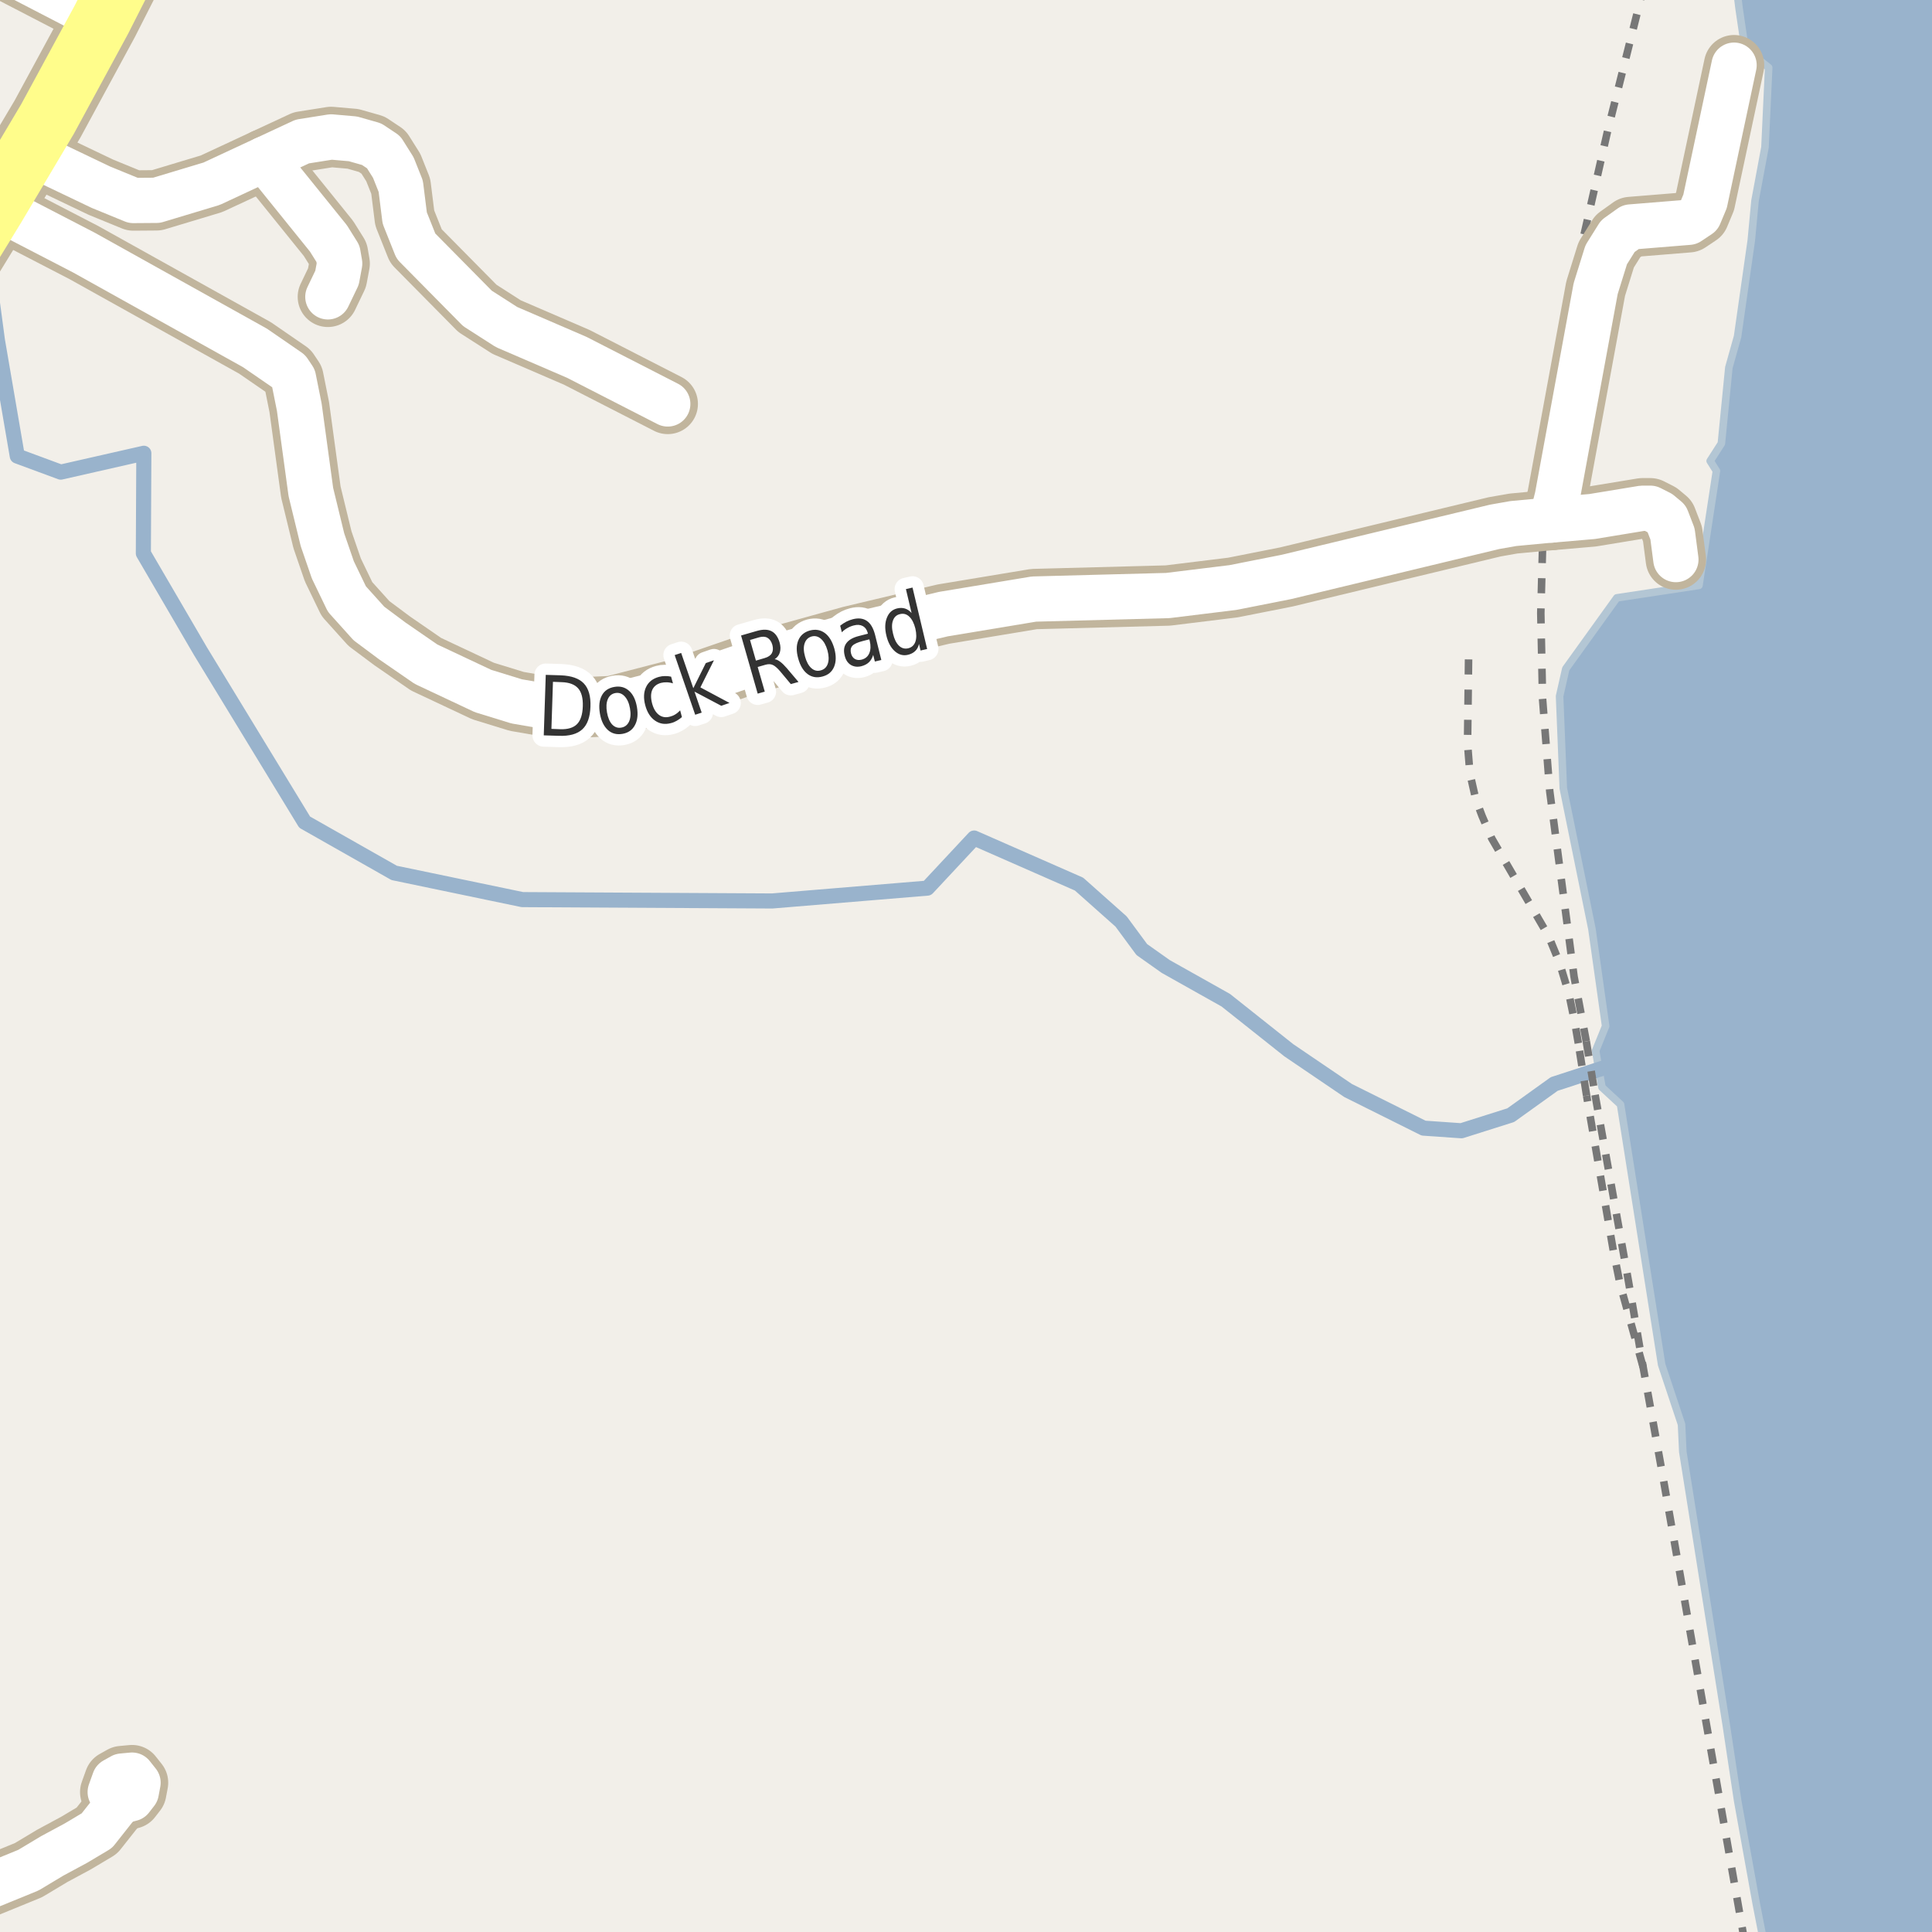 <?xml version="1.0" encoding="UTF-8"?>
<svg xmlns="http://www.w3.org/2000/svg" xmlns:xlink="http://www.w3.org/1999/xlink" width="256pt" height="256pt" viewBox="0 0 256 256" version="1.1">
<g id="surface2">
<rect x="0" y="0" width="256" height="256" style="fill:rgb(94.902%,93.725%,91.373%);fill-opacity:1;stroke:none;"/>
<path style=" stroke:none;fill-rule:evenodd;fill:rgb(60%,70.196%,80%);fill-opacity:1;" d="M 207.145 104.453 L 210.938 123.094 L 212.754 135.961 L 211.43 139.227 L 211.855 141.707 L 212.273 144.078 L 214.73 146.352 L 220.176 180.824 L 222.812 188.742 L 222.98 192.367 L 228.742 228.605 L 230.254 238.648 L 232.719 252.289 L 234.027 259 L 259 259 L 259 -4 L 229.809 -4 L 230.43 1.066 L 231.227 6.48 L 234.359 8.957 L 233.867 19.516 L 232.547 26.602 L 232.051 31.883 L 230.238 44.586 L 229.082 48.707 L 228.09 58.766 L 226.605 61.078 L 227.434 62.398 L 225.121 77.57 L 214.238 79.219 L 207.473 88.621 L 206.652 92.25 Z M 207.145 104.453 "/>
<path style="fill:none;stroke-width:1;stroke-linecap:round;stroke-linejoin:round;stroke:rgb(70.196%,77.647%,83.137%);stroke-opacity:1;stroke-miterlimit:10;" d="M 207.145 104.453 L 210.938 123.094 L 212.754 135.961 L 211.43 139.227 L 211.855 141.707 L 212.273 144.078 L 214.73 146.352 L 220.176 180.824 L 222.812 188.742 L 222.98 192.367 L 228.742 228.605 L 230.254 238.648 L 232.719 252.289 L 234.027 259 L 259 259 L 259 -4 L 229.809 -4 L 230.43 1.066 L 231.227 6.48 L 234.359 8.957 L 233.867 19.516 L 232.547 26.602 L 232.051 31.883 L 230.238 44.586 L 229.082 48.707 L 228.09 58.766 L 226.605 61.078 L 227.434 62.398 L 225.121 77.57 L 214.238 79.219 L 207.473 88.621 L 206.652 92.25 L 207.145 104.453 "/>
<path style="fill:none;stroke-width:2;stroke-linecap:round;stroke-linejoin:round;stroke:rgb(60%,70.196%,80%);stroke-opacity:1;stroke-miterlimit:10;" d="M -3 34.027 L -1.469 36.652 L -0.34 45.102 L 2.289 60.43 L 8.047 62.559 L 19.059 60.059 L 18.996 73.324 L 26.562 86.285 L 40.367 108.938 L 52.227 115.664 L 69.219 119.203 L 102.316 119.383 L 122.883 117.68 L 129.078 111.043 L 142.977 117.148 L 148.551 122.105 L 151.293 125.82 L 154.473 128.07 L 162.418 132.531 L 170.773 139.164 L 178.633 144.5 L 188.633 149.484 L 193.648 149.832 L 200.18 147.766 L 205.945 143.633 L 211.855 141.707 L 217.047 140.043 L 258 142.047 "/>
<path style="fill:none;stroke-width:1;stroke-linecap:butt;stroke-linejoin:round;stroke:rgb(46.667%,46.667%,46.667%);stroke-opacity:1;stroke-dasharray:2,2;stroke-miterlimit:10;" d="M 217.723 181.148 L 214.668 170.164 L 213.766 165.676 L 210.234 145.176 "/>
<path style="fill:none;stroke-width:1;stroke-linecap:butt;stroke-linejoin:round;stroke:rgb(46.667%,46.667%,46.667%);stroke-opacity:1;stroke-dasharray:2,2;stroke-miterlimit:10;" d="M 211.359 145.082 L 215.77 169.715 L 217.723 181.148 L 220.199 194.863 L 231.125 257 "/>
<path style="fill:none;stroke-width:1;stroke-linecap:butt;stroke-linejoin:round;stroke:rgb(46.667%,46.667%,46.667%);stroke-opacity:1;stroke-dasharray:2,2;stroke-miterlimit:10;" d="M 210.191 137.98 L 211.359 145.082 "/>
<path style="fill:none;stroke-width:1;stroke-linecap:butt;stroke-linejoin:round;stroke:rgb(46.667%,46.667%,46.667%);stroke-opacity:1;stroke-dasharray:2,2;stroke-miterlimit:10;" d="M 217.867 -2 L 213.02 17.332 L 208.848 35.719 L 206.844 45.91 L 205.238 59.371 L 204.492 69 L 204.164 81.246 L 204.398 92.59 L 205.352 104.867 L 208.57 129.395 L 210.191 137.98 "/>
<path style="fill:none;stroke-width:1;stroke-linecap:butt;stroke-linejoin:round;stroke:rgb(46.667%,46.667%,46.667%);stroke-opacity:1;stroke-dasharray:2,2;stroke-miterlimit:10;" d="M 209.137 138.238 L 208.664 135.469 L 207.895 131.73 L 206.66 127.617 L 205.191 124.035 L 197.664 111.102 L 196.395 108.156 L 195.543 105.898 L 194.777 102.508 L 194.457 98.574 L 194.605 86.402 "/>
<path style="fill:none;stroke-width:1;stroke-linecap:butt;stroke-linejoin:round;stroke:rgb(46.667%,46.667%,46.667%);stroke-opacity:1;stroke-dasharray:2,2;stroke-miterlimit:10;" d="M 210.234 145.176 L 209.137 138.238 "/>
<path style="fill:none;stroke-width:8;stroke-linecap:round;stroke-linejoin:round;stroke:rgb(75.686%,70.98%,61.569%);stroke-opacity:1;stroke-miterlimit:10;" d="M -9 252.504 L -7.391 252.105 L -2.941 250.547 L 3.77 247.805 L 6.938 245.906 L 10.062 244.223 L 12.836 242.57 L 15.863 238.738 "/>
<path style="fill:none;stroke-width:8;stroke-linecap:round;stroke-linejoin:round;stroke:rgb(75.686%,70.98%,61.569%);stroke-opacity:1;stroke-miterlimit:10;" d="M 14.605 237.461 L 15.863 238.738 L 17.379 238.332 L 18.055 237.461 L 18.289 236.215 L 17.496 235.215 L 16.168 235.34 L 15.164 235.902 L 14.605 237.461 "/>
<path style="fill:none;stroke-width:8;stroke-linecap:round;stroke-linejoin:round;stroke:rgb(75.686%,70.98%,61.569%);stroke-opacity:1;stroke-miterlimit:10;" d="M 35.043 21.086 L 43.52 31.59 L 44.781 33.605 L 45.008 34.918 L 44.656 36.809 L 43.445 39.332 "/>
<path style="fill:none;stroke-width:8;stroke-linecap:round;stroke-linejoin:round;stroke:rgb(75.686%,70.98%,61.569%);stroke-opacity:1;stroke-miterlimit:10;" d="M 205.586 68.906 L 206.355 65.824 L 211.434 38.242 L 212.832 33.754 L 214.371 31.293 L 216.07 30.078 L 223.762 29.453 L 225.16 28.52 L 225.93 26.68 L 229.773 8.637 "/>
<path style="fill:none;stroke-width:8;stroke-linecap:round;stroke-linejoin:round;stroke:rgb(75.686%,70.98%,61.569%);stroke-opacity:1;stroke-miterlimit:10;" d="M 3.68 20.176 L 13.359 24.801 L 17.668 26.566 L 20.746 26.543 L 28.035 24.348 L 35.043 21.086 L 40.062 18.75 L 43.871 18.145 L 46.77 18.398 L 49.242 19.102 L 50.832 20.16 L 52.117 22.203 L 53.102 24.676 L 53.629 28.887 L 55.117 32.617 L 63.262 40.863 L 67.121 43.336 L 76.426 47.348 L 88.48 53.523 "/>
<path style="fill:none;stroke-width:8;stroke-linecap:round;stroke-linejoin:round;stroke:rgb(75.686%,70.98%,61.569%);stroke-opacity:1;stroke-miterlimit:10;" d="M -8.938 -9 L 13.441 2.594 "/>
<path style="fill:none;stroke-width:8;stroke-linecap:round;stroke-linejoin:round;stroke:rgb(75.686%,70.98%,61.569%);stroke-opacity:1;stroke-miterlimit:10;" d="M -0.609 27.398 L 11.133 33.477 L 33.781 46.098 L 38.258 49.18 L 38.887 50.117 L 39.656 53.949 L 41.191 65.199 L 42.73 71.523 L 44.105 75.516 L 45.969 79.379 L 48.883 82.617 L 51.98 84.926 L 56.457 88.012 L 64.004 91.562 L 68.457 92.934 L 73.863 93.867 L 81.109 93.559 L 89.426 91.406 L 99.285 88.012 L 112.684 84.301 L 125.008 81.371 L 137.008 79.379 L 154.742 78.91 L 163.363 77.852 L 170.449 76.449 L 198.035 69.812 L 200.508 69.375 L 204.492 69 L 205.586 68.906 L 210.969 68.441 L 217.609 67.348 L 218.684 67.348 L 219.918 67.973 L 220.848 68.75 L 221.617 70.746 L 222.062 74.145 "/>
<path style="fill:none;stroke-width:10;stroke-linecap:round;stroke-linejoin:round;stroke:rgb(75.686%,70.98%,61.569%);stroke-opacity:1;stroke-miterlimit:10;" d="M 20.344 -11 L 13.441 2.594 L 6.297 15.77 L 3.68 20.176 L -0.609 27.398 L -5.039 34.629 L -7.508 38.742 L -11 45.473 "/>
<path style="fill:none;stroke-width:6;stroke-linecap:round;stroke-linejoin:round;stroke:rgb(100%,100%,100%);stroke-opacity:1;stroke-miterlimit:10;" d="M -9 252.504 L -7.391 252.105 L -2.941 250.547 L 3.77 247.805 L 6.938 245.906 L 10.062 244.223 L 12.836 242.57 L 15.863 238.738 "/>
<path style="fill:none;stroke-width:6;stroke-linecap:round;stroke-linejoin:round;stroke:rgb(100%,100%,100%);stroke-opacity:1;stroke-miterlimit:10;" d="M 14.605 237.461 L 15.863 238.738 L 17.379 238.332 L 18.055 237.461 L 18.289 236.215 L 17.496 235.215 L 16.168 235.34 L 15.164 235.902 L 14.605 237.461 "/>
<path style="fill:none;stroke-width:6;stroke-linecap:round;stroke-linejoin:round;stroke:rgb(100%,100%,100%);stroke-opacity:1;stroke-miterlimit:10;" d="M 35.043 21.086 L 43.52 31.59 L 44.781 33.605 L 45.008 34.918 L 44.656 36.809 L 43.445 39.332 "/>
<path style="fill:none;stroke-width:6;stroke-linecap:round;stroke-linejoin:round;stroke:rgb(100%,100%,100%);stroke-opacity:1;stroke-miterlimit:10;" d="M 205.586 68.906 L 206.355 65.824 L 211.434 38.242 L 212.832 33.754 L 214.371 31.293 L 216.07 30.078 L 223.762 29.453 L 225.16 28.52 L 225.93 26.68 L 229.773 8.637 "/>
<path style="fill:none;stroke-width:6;stroke-linecap:round;stroke-linejoin:round;stroke:rgb(100%,100%,100%);stroke-opacity:1;stroke-miterlimit:10;" d="M 3.68 20.176 L 13.359 24.801 L 17.668 26.566 L 20.746 26.543 L 28.035 24.348 L 35.043 21.086 L 40.062 18.75 L 43.871 18.145 L 46.77 18.398 L 49.242 19.102 L 50.832 20.16 L 52.117 22.203 L 53.102 24.676 L 53.629 28.887 L 55.117 32.617 L 63.262 40.863 L 67.121 43.336 L 76.426 47.348 L 88.48 53.523 "/>
<path style="fill:none;stroke-width:6;stroke-linecap:round;stroke-linejoin:round;stroke:rgb(100%,100%,100%);stroke-opacity:1;stroke-miterlimit:10;" d="M -8.938 -9 L 13.441 2.594 "/>
<path style="fill:none;stroke-width:6;stroke-linecap:round;stroke-linejoin:round;stroke:rgb(100%,100%,100%);stroke-opacity:1;stroke-miterlimit:10;" d="M -0.609 27.398 L 11.133 33.477 L 33.781 46.098 L 38.258 49.18 L 38.887 50.117 L 39.656 53.949 L 41.191 65.199 L 42.73 71.523 L 44.105 75.516 L 45.969 79.379 L 48.883 82.617 L 51.98 84.926 L 56.457 88.012 L 64.004 91.562 L 68.457 92.934 L 73.863 93.867 L 81.109 93.559 L 89.426 91.406 L 99.285 88.012 L 112.684 84.301 L 125.008 81.371 L 137.008 79.379 L 154.742 78.91 L 163.363 77.852 L 170.449 76.449 L 198.035 69.812 L 200.508 69.375 L 204.492 69 L 205.586 68.906 L 210.969 68.441 L 217.609 67.348 L 218.684 67.348 L 219.918 67.973 L 220.848 68.75 L 221.617 70.746 L 222.062 74.145 "/>
<path style="fill:none;stroke-width:8;stroke-linecap:round;stroke-linejoin:round;stroke:rgb(100%,99.216%,54.51%);stroke-opacity:1;stroke-miterlimit:10;" d="M 20.344 -11 L 13.441 2.594 L 6.297 15.77 L 3.68 20.176 L -0.609 27.398 L -5.039 34.629 L -7.508 38.742 L -11 45.473 "/>
<path style="fill:none;stroke-width:3;stroke-linecap:round;stroke-linejoin:round;stroke:rgb(100%,100%,100%);stroke-opacity:1;stroke-miterlimit:10;" d="M 73.27 90.344 L 73.066 96.578 L 74.238 96.625 C 75.238 96.656 75.977 96.434 76.457 95.953 C 76.934 95.465 77.191 94.68 77.223 93.594 C 77.262 92.523 77.059 91.73 76.613 91.219 C 76.164 90.699 75.441 90.422 74.441 90.391 Z M 72.316 89.422 L 74.316 89.484 C 75.723 89.539 76.738 89.898 77.363 90.562 C 77.996 91.23 78.289 92.25 78.238 93.625 C 78.195 95.012 77.836 96.016 77.16 96.641 C 76.48 97.266 75.445 97.551 74.051 97.5 L 72.051 97.438 Z M 81.539 91.832 C 81.07 91.918 80.734 92.188 80.539 92.645 C 80.34 93.105 80.305 93.688 80.43 94.395 C 80.555 95.105 80.781 95.641 81.117 96.004 C 81.461 96.359 81.867 96.496 82.336 96.41 C 82.805 96.328 83.141 96.062 83.352 95.613 C 83.559 95.156 83.602 94.574 83.477 93.863 C 83.352 93.156 83.109 92.621 82.758 92.254 C 82.414 91.891 82.008 91.75 81.539 91.832 Z M 81.398 91.02 C 82.156 90.887 82.805 91.051 83.336 91.52 C 83.875 91.988 84.23 92.715 84.398 93.691 C 84.562 94.652 84.477 95.449 84.133 96.082 C 83.797 96.719 83.25 97.105 82.492 97.238 C 81.719 97.375 81.07 97.203 80.539 96.723 C 80.008 96.234 79.656 95.512 79.492 94.551 C 79.328 93.574 79.41 92.777 79.742 92.16 C 80.074 91.535 80.625 91.156 81.398 91.02 Z M 88.922 89.66 L 89.172 90.551 C 88.879 90.457 88.602 90.41 88.344 90.41 C 88.082 90.402 87.828 90.426 87.578 90.488 C 87.016 90.645 86.629 90.957 86.422 91.426 C 86.223 91.895 86.219 92.488 86.406 93.207 C 86.594 93.906 86.895 94.41 87.312 94.723 C 87.727 95.035 88.219 95.113 88.781 94.957 C 89.031 94.895 89.266 94.797 89.484 94.66 C 89.703 94.527 89.914 94.348 90.125 94.129 L 90.359 95.02 C 90.141 95.207 89.91 95.371 89.672 95.504 C 89.441 95.641 89.188 95.746 88.906 95.816 C 88.113 96.027 87.41 95.918 86.797 95.488 C 86.18 95.062 85.75 94.387 85.5 93.457 C 85.25 92.512 85.289 91.703 85.609 91.035 C 85.93 90.359 86.5 89.91 87.312 89.691 C 87.57 89.621 87.836 89.582 88.109 89.582 C 88.379 89.574 88.648 89.598 88.922 89.66 Z M 89.398 86.801 L 90.258 86.52 L 91.867 91.191 L 93.523 87.863 L 94.602 87.488 L 92.805 91.082 L 96.664 93.145 L 95.57 93.52 L 92.023 91.645 L 92.977 94.426 L 92.117 94.707 Z M 102.648 87.348 C 102.867 87.371 103.105 87.48 103.367 87.676 C 103.625 87.863 103.918 88.145 104.242 88.52 L 105.805 90.363 L 104.789 90.645 L 103.352 88.926 C 102.965 88.48 102.637 88.203 102.367 88.098 C 102.105 87.984 101.793 87.98 101.43 88.082 L 100.398 88.379 L 101.336 91.645 L 100.398 91.91 L 98.195 84.207 L 100.305 83.598 C 101.105 83.371 101.75 83.387 102.242 83.645 C 102.73 83.895 103.086 84.395 103.305 85.145 C 103.438 85.625 103.449 86.059 103.336 86.441 C 103.23 86.816 103 87.121 102.648 87.348 Z M 99.383 84.801 L 100.164 87.535 L 101.336 87.191 C 101.793 87.059 102.105 86.844 102.273 86.551 C 102.438 86.25 102.461 85.875 102.336 85.426 C 102.199 84.98 101.98 84.672 101.68 84.504 C 101.387 84.34 101.012 84.324 100.555 84.457 Z M 107.535 84.34 C 107.074 84.477 106.77 84.785 106.613 85.262 C 106.457 85.73 106.477 86.316 106.676 87.012 C 106.863 87.699 107.145 88.211 107.52 88.543 C 107.895 88.867 108.309 88.961 108.77 88.824 C 109.227 88.699 109.535 88.402 109.691 87.934 C 109.848 87.457 109.832 86.871 109.645 86.184 C 109.445 85.488 109.16 84.977 108.785 84.652 C 108.41 84.32 107.992 84.215 107.535 84.34 Z M 107.316 83.543 C 108.055 83.348 108.711 83.457 109.285 83.871 C 109.855 84.289 110.277 84.977 110.551 85.934 C 110.809 86.883 110.801 87.691 110.52 88.355 C 110.246 89.012 109.742 89.441 109.004 89.637 C 108.254 89.848 107.59 89.742 107.02 89.324 C 106.445 88.898 106.031 88.211 105.77 87.262 C 105.5 86.305 105.504 85.496 105.785 84.84 C 106.055 84.184 106.566 83.754 107.316 83.543 Z M 114.328 84.938 C 113.629 85.117 113.164 85.328 112.938 85.578 C 112.719 85.828 112.66 86.164 112.766 86.578 C 112.848 86.914 113.016 87.156 113.266 87.312 C 113.523 87.461 113.828 87.492 114.172 87.406 C 114.66 87.281 115 86.996 115.188 86.547 C 115.375 86.102 115.395 85.562 115.25 84.938 L 115.188 84.719 Z M 115.953 84.125 L 116.781 87.453 L 115.922 87.656 L 115.703 86.781 C 115.578 87.188 115.391 87.512 115.141 87.75 C 114.891 87.992 114.551 88.168 114.125 88.281 C 113.594 88.406 113.125 88.344 112.719 88.094 C 112.32 87.844 112.055 87.434 111.922 86.859 C 111.758 86.203 111.828 85.664 112.141 85.234 C 112.453 84.797 113 84.48 113.781 84.281 L 115 83.969 L 114.984 83.875 C 114.867 83.438 114.645 83.133 114.312 82.953 C 113.988 82.777 113.594 82.75 113.125 82.875 C 112.832 82.949 112.551 83.062 112.281 83.219 C 112.008 83.367 111.766 83.555 111.547 83.781 L 111.328 82.906 C 111.621 82.68 111.898 82.496 112.172 82.359 C 112.441 82.227 112.723 82.121 113.016 82.047 C 113.766 81.859 114.383 81.938 114.875 82.281 C 115.363 82.617 115.723 83.23 115.953 84.125 Z M 120.789 81.23 L 120.039 78.059 L 120.914 77.855 L 122.852 85.996 L 121.977 86.199 L 121.773 85.324 C 121.68 85.73 121.508 86.051 121.258 86.277 C 121.016 86.508 120.703 86.668 120.32 86.762 C 119.684 86.918 119.102 86.762 118.57 86.293 C 118.039 85.824 117.664 85.129 117.445 84.199 C 117.227 83.285 117.254 82.496 117.523 81.84 C 117.781 81.184 118.23 80.777 118.867 80.621 C 119.25 80.527 119.605 80.535 119.93 80.637 C 120.25 80.742 120.539 80.941 120.789 81.23 Z M 118.336 83.98 C 118.5 84.691 118.762 85.215 119.117 85.559 C 119.469 85.895 119.875 86.008 120.336 85.902 C 120.805 85.789 121.121 85.504 121.289 85.043 C 121.453 84.574 121.453 83.988 121.289 83.277 C 121.109 82.57 120.844 82.051 120.492 81.715 C 120.137 81.371 119.727 81.258 119.258 81.371 C 118.797 81.477 118.484 81.762 118.32 82.23 C 118.152 82.691 118.156 83.273 118.336 83.98 Z M 118.336 83.98 "/>
<path style=" stroke:none;fill-rule:evenodd;fill:rgb(20%,20%,20%);fill-opacity:1;" d="M 73.27 90.344 L 73.066 96.578 L 74.238 96.625 C 75.238 96.656 75.977 96.434 76.457 95.953 C 76.934 95.465 77.191 94.68 77.223 93.594 C 77.262 92.523 77.059 91.73 76.613 91.219 C 76.164 90.699 75.441 90.422 74.441 90.391 Z M 72.316 89.422 L 74.316 89.484 C 75.723 89.539 76.738 89.898 77.363 90.562 C 77.996 91.23 78.289 92.25 78.238 93.625 C 78.195 95.012 77.836 96.016 77.16 96.641 C 76.48 97.266 75.445 97.551 74.051 97.5 L 72.051 97.438 Z M 81.539 91.832 C 81.07 91.918 80.734 92.188 80.539 92.645 C 80.34 93.105 80.305 93.688 80.43 94.395 C 80.555 95.105 80.781 95.641 81.117 96.004 C 81.461 96.359 81.867 96.496 82.336 96.41 C 82.805 96.328 83.141 96.062 83.352 95.613 C 83.559 95.156 83.602 94.574 83.477 93.863 C 83.352 93.156 83.109 92.621 82.758 92.254 C 82.414 91.891 82.008 91.75 81.539 91.832 Z M 81.398 91.02 C 82.156 90.887 82.805 91.051 83.336 91.52 C 83.875 91.988 84.23 92.715 84.398 93.691 C 84.562 94.652 84.477 95.449 84.133 96.082 C 83.797 96.719 83.25 97.105 82.492 97.238 C 81.719 97.375 81.07 97.203 80.539 96.723 C 80.008 96.234 79.656 95.512 79.492 94.551 C 79.328 93.574 79.41 92.777 79.742 92.16 C 80.074 91.535 80.625 91.156 81.398 91.02 Z M 88.922 89.66 L 89.172 90.551 C 88.879 90.457 88.602 90.41 88.344 90.41 C 88.082 90.402 87.828 90.426 87.578 90.488 C 87.016 90.645 86.629 90.957 86.422 91.426 C 86.223 91.895 86.219 92.488 86.406 93.207 C 86.594 93.906 86.895 94.41 87.312 94.723 C 87.727 95.035 88.219 95.113 88.781 94.957 C 89.031 94.895 89.266 94.797 89.484 94.66 C 89.703 94.527 89.914 94.348 90.125 94.129 L 90.359 95.02 C 90.141 95.207 89.91 95.371 89.672 95.504 C 89.441 95.641 89.188 95.746 88.906 95.816 C 88.113 96.027 87.41 95.918 86.797 95.488 C 86.18 95.062 85.75 94.387 85.5 93.457 C 85.25 92.512 85.289 91.703 85.609 91.035 C 85.93 90.359 86.5 89.91 87.312 89.691 C 87.57 89.621 87.836 89.582 88.109 89.582 C 88.379 89.574 88.648 89.598 88.922 89.66 Z M 89.398 86.801 L 90.258 86.52 L 91.867 91.191 L 93.523 87.863 L 94.602 87.488 L 92.805 91.082 L 96.664 93.145 L 95.57 93.52 L 92.023 91.645 L 92.977 94.426 L 92.117 94.707 Z M 102.648 87.348 C 102.867 87.371 103.105 87.48 103.367 87.676 C 103.625 87.863 103.918 88.145 104.242 88.52 L 105.805 90.363 L 104.789 90.645 L 103.352 88.926 C 102.965 88.48 102.637 88.203 102.367 88.098 C 102.105 87.984 101.793 87.98 101.43 88.082 L 100.398 88.379 L 101.336 91.645 L 100.398 91.91 L 98.195 84.207 L 100.305 83.598 C 101.105 83.371 101.75 83.387 102.242 83.645 C 102.73 83.895 103.086 84.395 103.305 85.145 C 103.438 85.625 103.449 86.059 103.336 86.441 C 103.23 86.816 103 87.121 102.648 87.348 Z M 99.383 84.801 L 100.164 87.535 L 101.336 87.191 C 101.793 87.059 102.105 86.844 102.273 86.551 C 102.438 86.25 102.461 85.875 102.336 85.426 C 102.199 84.98 101.98 84.672 101.68 84.504 C 101.387 84.34 101.012 84.324 100.555 84.457 Z M 107.535 84.34 C 107.074 84.477 106.77 84.785 106.613 85.262 C 106.457 85.73 106.477 86.316 106.676 87.012 C 106.863 87.699 107.145 88.211 107.52 88.543 C 107.895 88.867 108.309 88.961 108.77 88.824 C 109.227 88.699 109.535 88.402 109.691 87.934 C 109.848 87.457 109.832 86.871 109.645 86.184 C 109.445 85.488 109.16 84.977 108.785 84.652 C 108.41 84.32 107.992 84.215 107.535 84.34 Z M 107.316 83.543 C 108.055 83.348 108.711 83.457 109.285 83.871 C 109.855 84.289 110.277 84.977 110.551 85.934 C 110.809 86.883 110.801 87.691 110.52 88.355 C 110.246 89.012 109.742 89.441 109.004 89.637 C 108.254 89.848 107.59 89.742 107.02 89.324 C 106.445 88.898 106.031 88.211 105.77 87.262 C 105.5 86.305 105.504 85.496 105.785 84.84 C 106.055 84.184 106.566 83.754 107.316 83.543 Z M 114.328 84.938 C 113.629 85.117 113.164 85.328 112.938 85.578 C 112.719 85.828 112.66 86.164 112.766 86.578 C 112.848 86.914 113.016 87.156 113.266 87.312 C 113.523 87.461 113.828 87.492 114.172 87.406 C 114.66 87.281 115 86.996 115.188 86.547 C 115.375 86.102 115.395 85.562 115.25 84.938 L 115.188 84.719 Z M 115.953 84.125 L 116.781 87.453 L 115.922 87.656 L 115.703 86.781 C 115.578 87.188 115.391 87.512 115.141 87.75 C 114.891 87.992 114.551 88.168 114.125 88.281 C 113.594 88.406 113.125 88.344 112.719 88.094 C 112.32 87.844 112.055 87.434 111.922 86.859 C 111.758 86.203 111.828 85.664 112.141 85.234 C 112.453 84.797 113 84.48 113.781 84.281 L 115 83.969 L 114.984 83.875 C 114.867 83.438 114.645 83.133 114.312 82.953 C 113.988 82.777 113.594 82.75 113.125 82.875 C 112.832 82.949 112.551 83.062 112.281 83.219 C 112.008 83.367 111.766 83.555 111.547 83.781 L 111.328 82.906 C 111.621 82.68 111.898 82.496 112.172 82.359 C 112.441 82.227 112.723 82.121 113.016 82.047 C 113.766 81.859 114.383 81.938 114.875 82.281 C 115.363 82.617 115.723 83.23 115.953 84.125 Z M 120.789 81.23 L 120.039 78.059 L 120.914 77.855 L 122.852 85.996 L 121.977 86.199 L 121.773 85.324 C 121.68 85.73 121.508 86.051 121.258 86.277 C 121.016 86.508 120.703 86.668 120.32 86.762 C 119.684 86.918 119.102 86.762 118.57 86.293 C 118.039 85.824 117.664 85.129 117.445 84.199 C 117.227 83.285 117.254 82.496 117.523 81.84 C 117.781 81.184 118.23 80.777 118.867 80.621 C 119.25 80.527 119.605 80.535 119.93 80.637 C 120.25 80.742 120.539 80.941 120.789 81.23 Z M 118.336 83.98 C 118.5 84.691 118.762 85.215 119.117 85.559 C 119.469 85.895 119.875 86.008 120.336 85.902 C 120.805 85.789 121.121 85.504 121.289 85.043 C 121.453 84.574 121.453 83.988 121.289 83.277 C 121.109 82.57 120.844 82.051 120.492 81.715 C 120.137 81.371 119.727 81.258 119.258 81.371 C 118.797 81.477 118.484 81.762 118.32 82.23 C 118.152 82.691 118.156 83.273 118.336 83.98 Z M 118.336 83.98 "/>
</g>
</svg>

